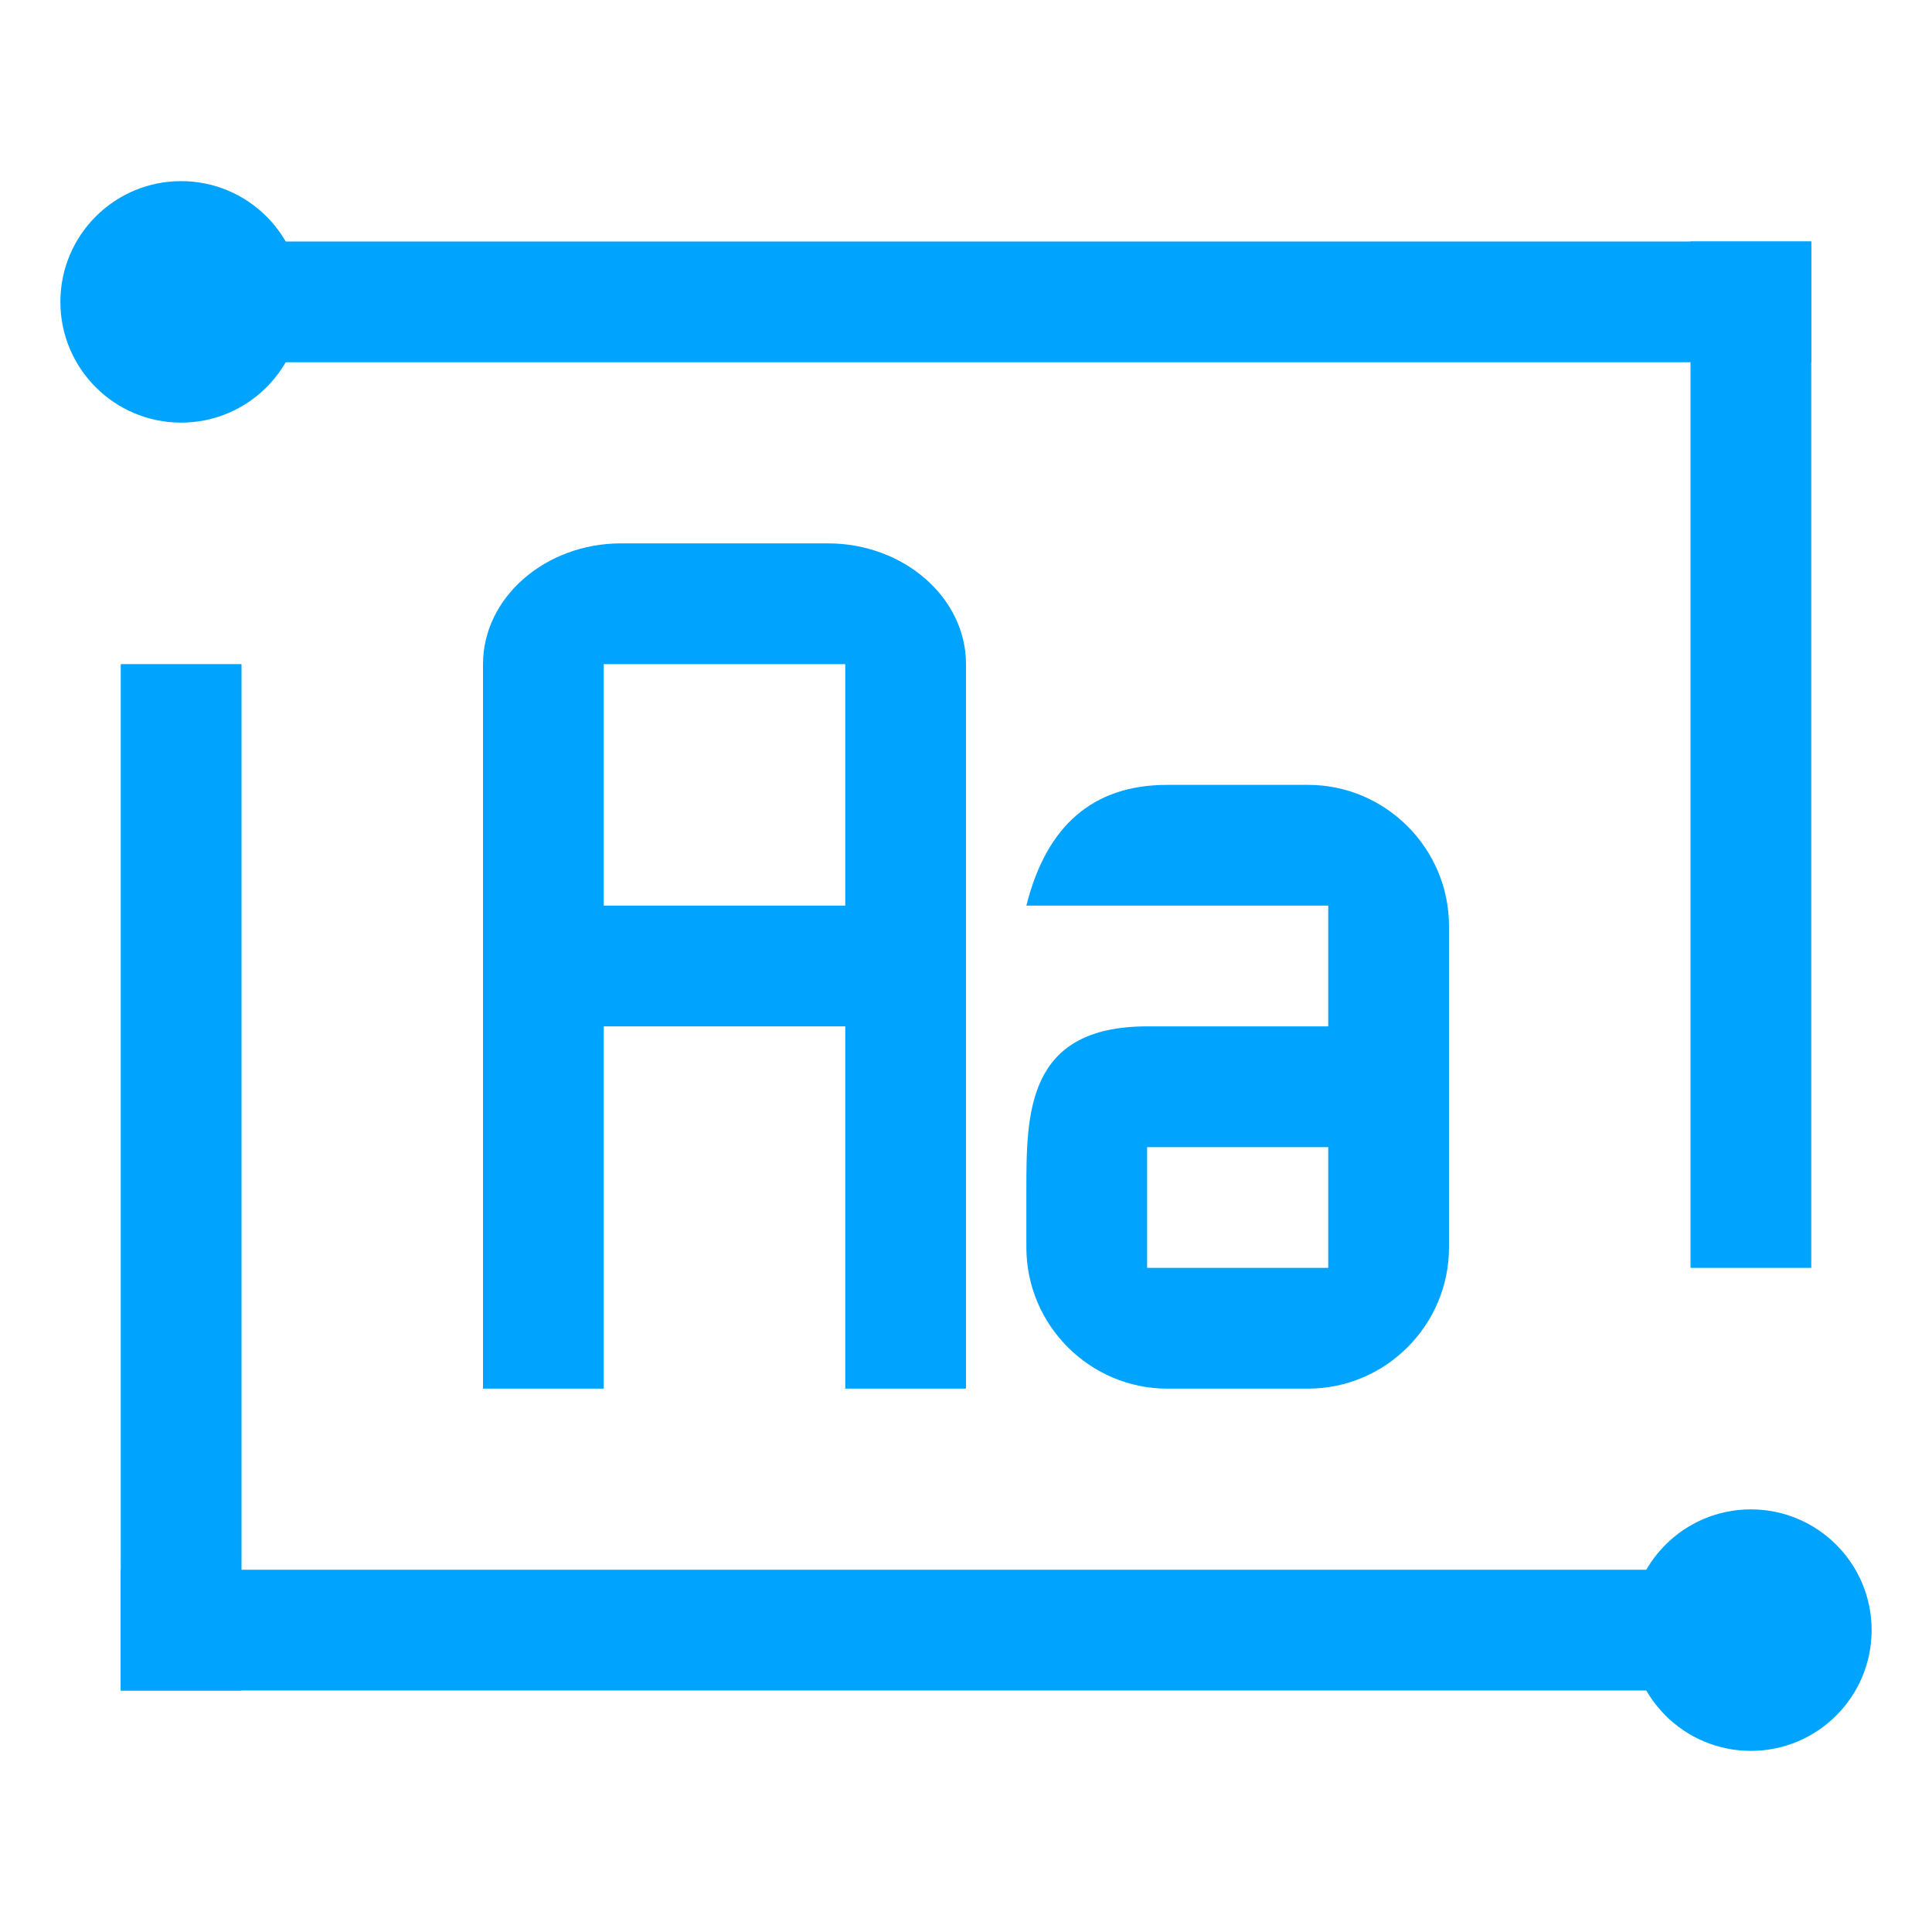 <?xml version="1.0" encoding="UTF-8"?>
<svg width="32px" height="32px" viewBox="0 0 32 32" version="1.1" xmlns="http://www.w3.org/2000/svg" xmlns:xlink="http://www.w3.org/1999/xlink">
    <!-- Generator: Sketch 52.6 (67491) - http://www.bohemiancoding.com/sketch -->
    <title>文字识别-32px</title>
    <desc>Created with Sketch.</desc>
    <g id="文字识别-32px" stroke="none" stroke-width="1" fill="none" fill-rule="evenodd">
        <rect id="Rectangle-Copy" fill="#444444" opacity="0" x="0" y="0" width="32" height="32"></rect>
        <g id="Group-2" transform="translate(1, 3)" fill="#00A4FF">
            <rect id="Rectangle-78" x="3" y="1" width="26" height="2"></rect>
            <rect id="Rectangle-78-Copy" x="1" y="23" width="28" height="2"></rect>
            <rect id="Rectangle-79" x="1" y="8" width="2" height="17"></rect>
            <rect id="Rectangle-79-Copy" x="27" y="1" width="2" height="17"></rect>
            <circle id="Oval-30" cx="2" cy="2" r="2"></circle>
            <circle id="Oval-30-Copy" cx="28" cy="24" r="2"></circle>
        </g>
        <path d="M10,17 L10,23 L8,23 L8,11 C8,9.9 9.029,9 10.286,9 L13.714,9 C14.971,9 16,9.9 16,11 L16,23 L14,23 L14,17 L10,17 Z M10,15 L14,15 L14,11 L10,11 L10,15 Z M21.667,23 L19.333,23 C18.05,23 17,21.948 17,20.662 L17,19.727 C17,18.442 17,17 19,17 L22,17 L22,15 L17,15 C17.333,13.667 18.111,13 19.333,13 L21.667,13 C22.95,13 24,14.052 24,15.338 L24,20.662 C24,21.948 22.95,23 21.667,23 Z M19,19 L19,21 L22,21 L22,19 L19,19 Z" id="Combined-Shape" fill="#00A4FF" fill-rule="nonzero"></path>
    </g>
</svg>
